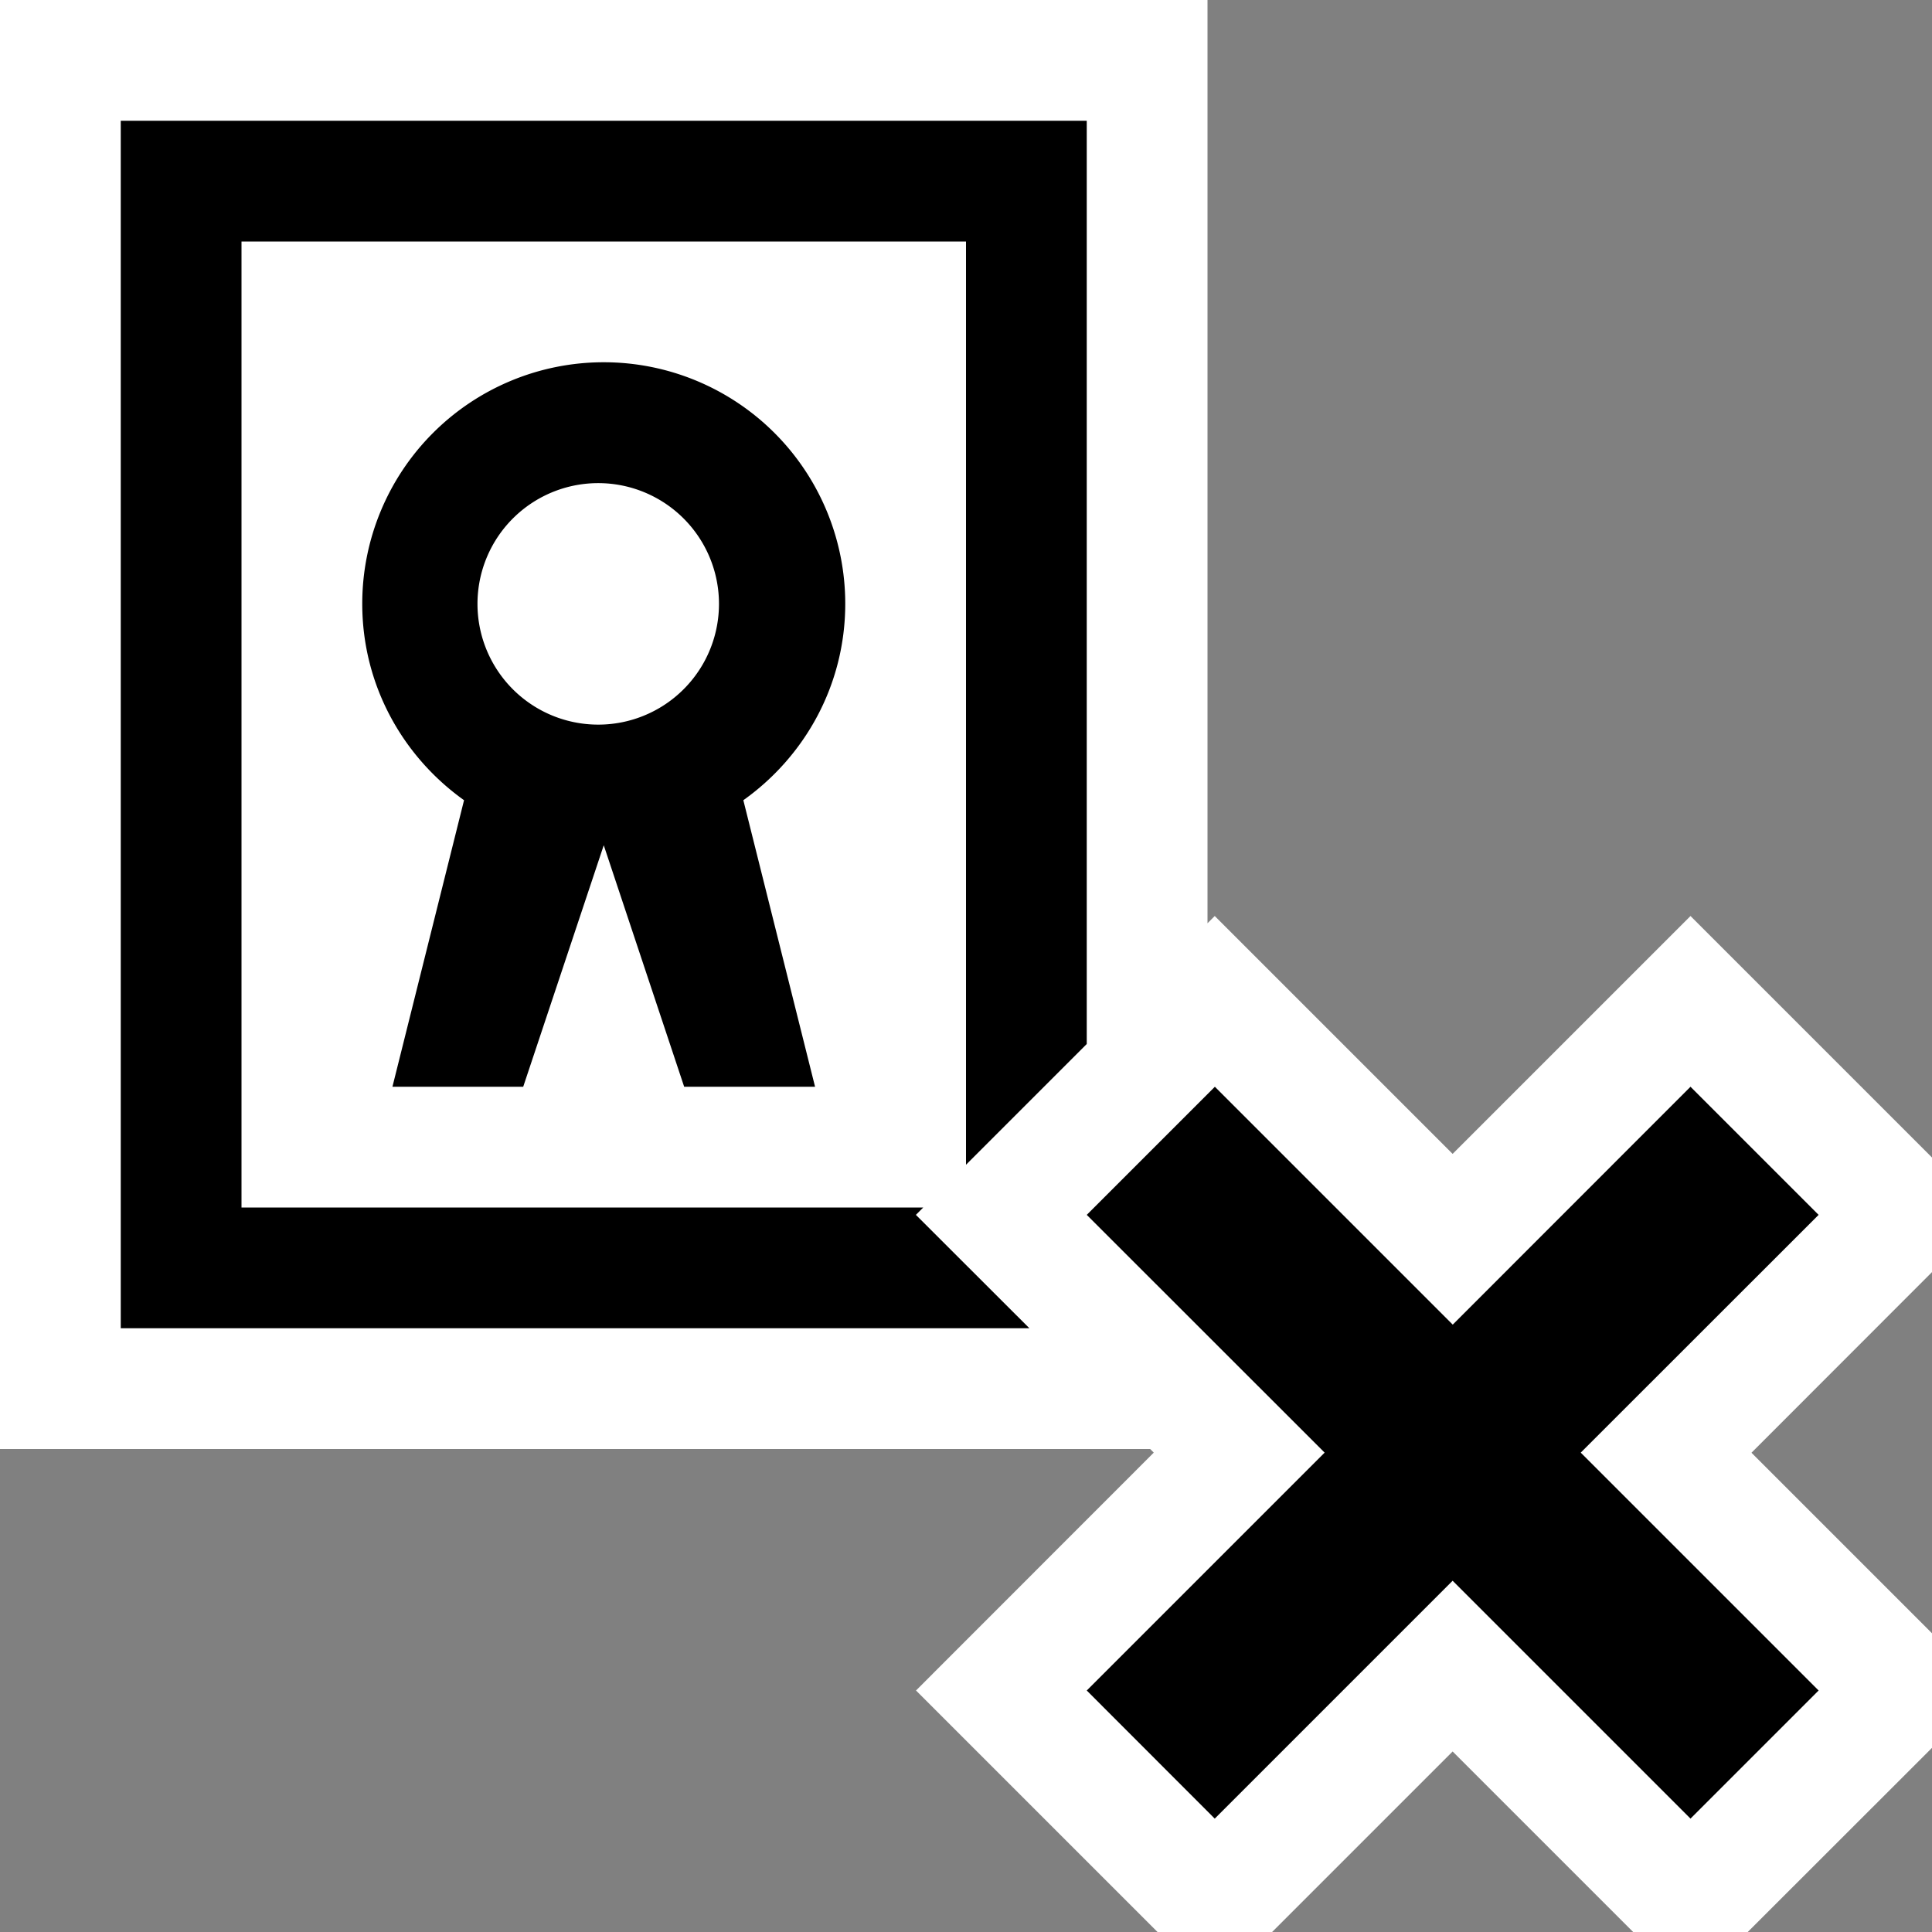 <svg xmlns="http://www.w3.org/2000/svg" viewBox="0 0 16 16"><rect x="0" y="0" width="16" height="16" fill="#808080" stroke="none"/><style>.icon-vs-action-red{fill:black}.icon-vs-fg{fill:white}.icon-vs-bg{fill:black}.icon-vs-out{fill:white}.icon-canvas-transparent{opacity:0;fill:white}</style><path class="icon-canvas-transparent" d="M16 16H0V0h16v16z" id="canvas"/><path class="icon-vs-out" d="M16 9.586l-2-2-1.97 1.97-1.97-1.97-.06.06V0H0v12h9.525l.03.03L7.586 14l2 2h.949l1.495-1.495L13.525 16h.949L16 14.475v-.949l-1.495-1.495L16 10.535v-.949z" id="outline"/><path class="icon-vs-fg" d="M6 5a1 1 0 1 1-2 0 1 1 0 0 1 2 0zm1.646 5H2V2h6v7.646L7.646 10zM6.75 9l-.594-2.373C6.666 6.264 7 5.672 7 5a2 2 0 0 0-4 0c0 .672.334 1.264.843 1.627L3.25 9h1.083L5 7l.666 2H6.75z" id="iconFg"/><path class="icon-vs-bg" d="M7 5a2 2 0 0 0-4 0c0 .672.334 1.264.843 1.627L3.25 9h1.083L5 7l.666 2H6.75l-.594-2.373C6.666 6.264 7 5.672 7 5zM5 6a1 1 0 1 1-.002-1.998A1 1 0 0 1 5 6zm3.525 5H1V1h8v7.646l-1 1V2H2v8h5.646l-.061.061.94.939z" id="iconBg"/><path class="icon-vs-action-red" d="M13.091 12.03l1.97 1.97L14 15.061l-1.97-1.97-1.97 1.97L9 14l1.97-1.97L9 10.061 10.061 9l1.97 1.97L14 9l1.061 1.061-1.97 1.969z" id="colorAction"/></svg>